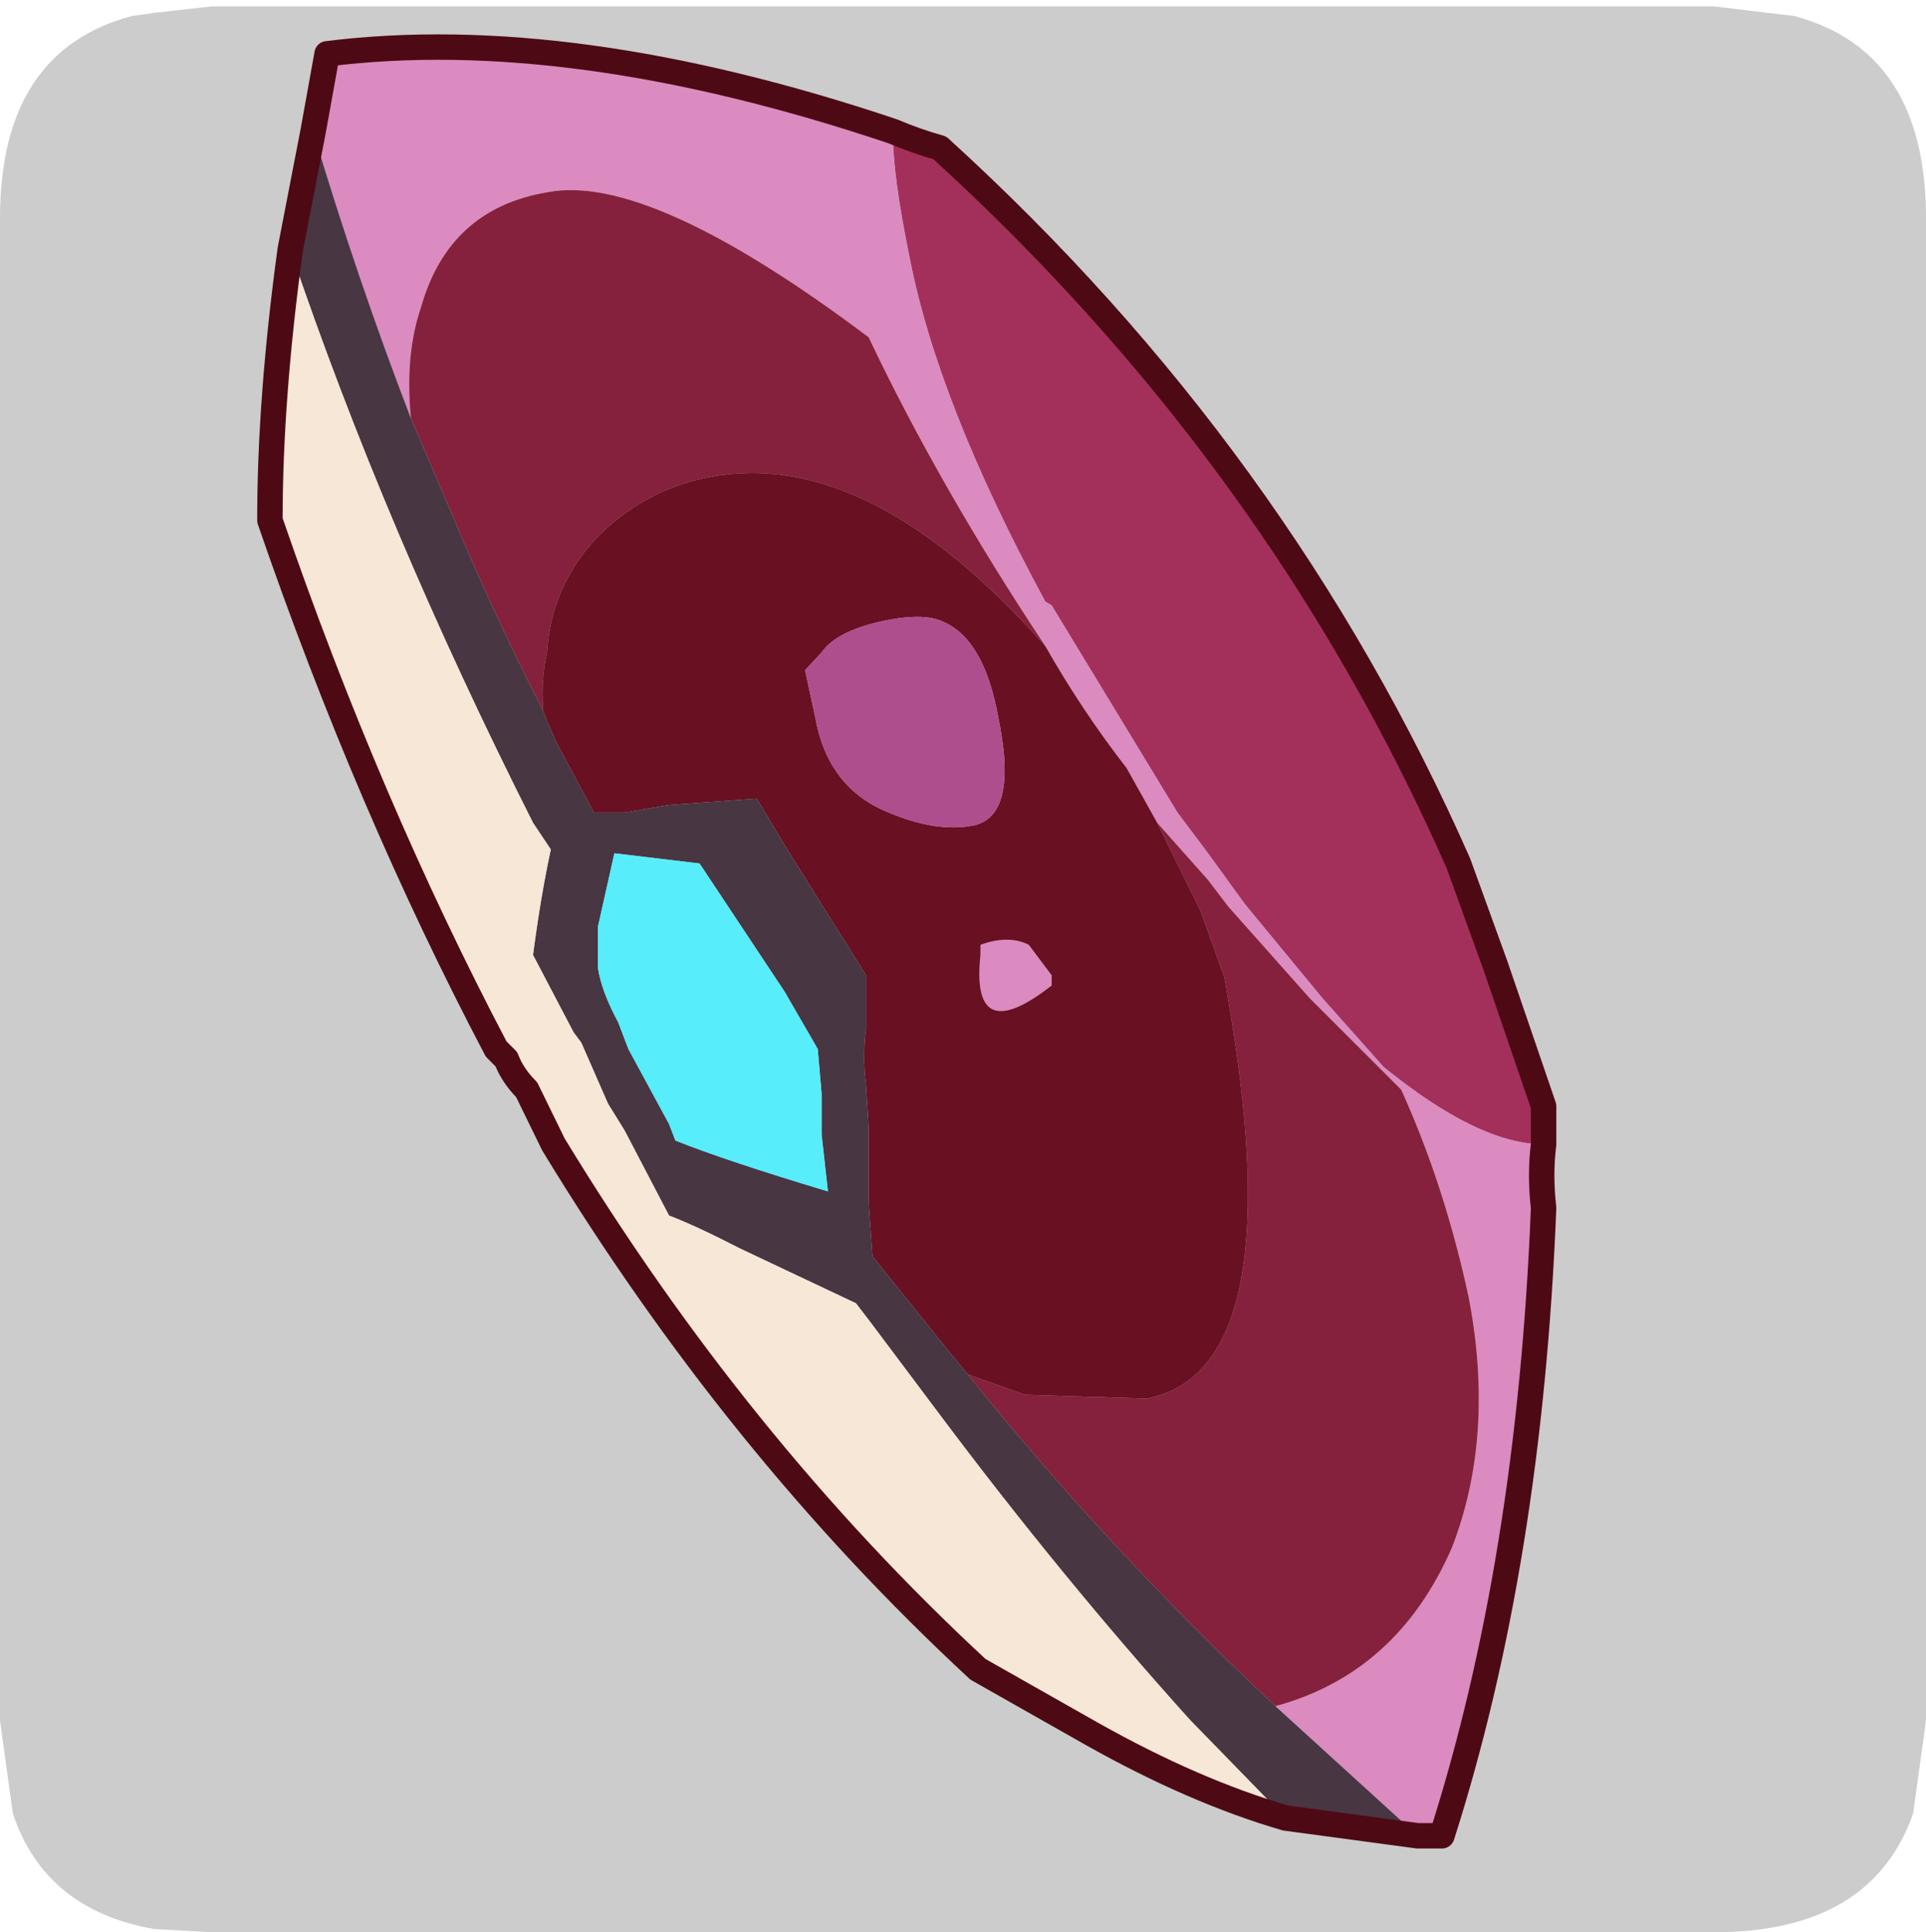 <?xml version="1.0" encoding="UTF-8" standalone="no"?>
<svg xmlns:ffdec="https://www.free-decompiler.com/flash" xmlns:xlink="http://www.w3.org/1999/xlink" ffdec:objectType="frame" height="30.1px" width="30.0px" xmlns="http://www.w3.org/2000/svg">
  <g transform="matrix(1.0, 0.0, 0.0, 1.0, 0.0, 0.0)">
    <use ffdec:characterId="1" height="30.0" transform="matrix(1.0, 0.0, 0.0, 1.0, 0.0, 0.0)" width="30.0" xlink:href="#shape0"/>
    <use ffdec:characterId="5" height="30.0" transform="matrix(1.0, 0.0, 0.0, 1.0, 0.0, 0.1)" width="30.0" xlink:href="#sprite0"/>
  </g>
  <defs>
    <g id="shape0" transform="matrix(1.0, 0.0, 0.0, 1.0, 0.0, 0.0)">
      <path d="M0.0 0.0 L30.0 0.0 30.0 30.0 0.0 30.0 0.0 0.0" fill="#33cc66" fill-opacity="0.0" fill-rule="evenodd" stroke="none"/>
    </g>
    <g id="sprite0" transform="matrix(1.0, 0.0, 0.0, 1.0, 0.0, 0.0)">
      <use ffdec:characterId="2" height="30.0" transform="matrix(1.0, 0.0, 0.0, 1.0, 0.0, 0.0)" width="30.0" xlink:href="#shape1"/>
      <filter id="filter0">
        <feColorMatrix in="SourceGraphic" result="filterResult0" type="matrix" values="0 0 0 0 1.0,0 0 0 0 1.0,0 0 0 0 1.0,0 0 0 1 0"/>
        <feConvolveMatrix divisor="25.0" in="filterResult0" kernelMatrix="1 1 1 1 1 1 1 1 1 1 1 1 1 1 1 1 1 1 1 1 1 1 1 1 1" order="5 5" result="filterResult1"/>
        <feComposite in="SourceGraphic" in2="filterResult1" operator="over" result="filterResult2"/>
      </filter>
      <use ffdec:characterId="4" filter="url(#filter0)" height="71.35" transform="matrix(0.396, 0.0, 0.0, 0.396, 4.006, 0.441)" width="51.1" xlink:href="#sprite1"/>
    </g>
    <g id="shape1" transform="matrix(1.0, 0.0, 0.0, 1.0, 0.0, 0.0)">
      <path d="M27.95 0.15 Q30.0 0.7 30.0 3.3 L30.0 26.7 29.8 28.15 Q29.15 30.0 26.7 30.0 L3.3 30.0 2.4 29.95 Q0.7 29.65 0.2 28.15 L0.0 26.7 0.0 3.3 Q0.0 0.7 2.05 0.15 L2.4 0.1 3.3 0.0 26.7 0.0 27.95 0.15" fill="#cccccc" fill-rule="evenodd" stroke="none"/>
    </g>
    <g id="sprite1" transform="matrix(1.0, 0.0, 0.0, 1.0, 1.5, 12.9)">
      <use ffdec:characterId="3" height="71.35" transform="matrix(1.0, 0.0, 0.0, 1.0, -1.5, -12.9)" width="51.1" xlink:href="#shape2"/>
    </g>
    <g id="shape2" transform="matrix(1.0, 0.0, 0.0, 1.0, 1.5, 12.9)">
      <path d="M49.1 30.75 Q46.55 30.75 42.8 27.7 L40.4 25.0 37.35 21.3 35.9 19.3 34.7 17.7 29.75 9.55 29.5 9.4 Q25.25 1.55 24.15 -4.2 23.5 -7.35 23.5 -9.1 24.45 -8.7 25.35 -8.45 38.7 3.7 45.75 19.7 L47.2 23.7 49.1 29.25 49.1 30.75" fill="#a3305b" fill-rule="evenodd" stroke="none"/>
      <path d="M23.5 -9.1 Q23.5 -7.35 24.15 -4.2 25.25 1.55 29.5 9.4 L29.75 9.55 34.7 17.7 35.9 19.3 37.35 21.3 40.4 25.0 42.8 27.7 Q46.55 30.75 49.1 30.75 48.95 31.95 49.1 33.25 48.55 47.15 45.1 57.95 L44.15 57.95 38.55 52.85 Q43.35 51.55 45.5 46.6 47.2 42.2 46.15 36.75 45.2 32.35 43.5 28.6 L39.9 25.0 36.7 21.4 35.9 20.35 33.9 18.1 32.7 15.95 Q30.95 13.7 29.5 11.15 25.35 4.9 22.55 -1.0 13.9 -7.5 9.9 -6.7 6.05 -6.05 4.95 -2.2 4.3 -0.3 4.55 2.2 2.45 -3.25 0.7 -9.1 L1.25 -12.15 Q10.85 -13.35 23.5 -9.1 M26.95 23.15 L26.95 22.9 Q28.05 22.5 28.85 22.9 L29.75 24.1 29.75 24.5 Q26.55 27.0 26.95 23.3 L26.95 23.15" fill="#db8bbf" fill-rule="evenodd" stroke="none"/>
      <path d="M4.55 2.2 Q4.3 -0.3 4.95 -2.2 6.05 -6.05 9.9 -6.7 13.9 -7.5 22.55 -1.0 25.35 4.9 29.5 11.15 22.55 3.3 16.3 4.5 13.65 5.0 11.75 7.0 10.05 8.9 9.9 11.4 9.65 12.5 9.75 13.7 7.75 9.8 6.05 5.7 L4.55 2.2 M33.9 18.1 L35.9 20.35 36.7 21.4 39.9 25.0 43.5 28.6 Q45.2 32.35 46.15 36.75 47.2 42.2 45.5 46.6 43.35 51.55 38.55 52.85 31.9 46.6 26.45 39.8 L28.7 40.6 33.5 40.75 Q39.1 39.65 36.8 25.7 L36.55 24.2 35.6 21.55 33.9 18.1" fill="#85213c" fill-rule="evenodd" stroke="none"/>
      <path d="M29.5 11.15 Q30.95 13.7 32.7 15.95 L33.9 18.1 35.6 21.55 36.55 24.2 36.8 25.7 Q39.1 39.65 33.5 40.75 L28.7 40.6 26.45 39.8 25.35 38.45 22.7 35.15 22.55 33.0 22.55 30.05 22.45 28.45 Q22.3 27.3 22.45 26.2 L22.45 24.1 19.35 19.15 18.15 17.15 14.7 17.4 12.95 17.7 11.75 17.7 10.3 15.0 9.9 14.1 9.75 13.7 Q9.65 12.5 9.9 11.4 10.05 8.9 11.75 7.0 13.65 5.0 16.3 4.5 22.55 3.3 29.5 11.15 M25.5 10.2 Q24.7 9.8 22.95 10.2 21.25 10.6 20.7 11.4 L20.05 12.1 20.45 13.95 Q20.95 16.75 23.35 17.7 25.25 18.5 26.7 18.2 28.45 17.8 27.65 13.95 27.1 10.9 25.5 10.2 M26.95 23.15 L26.95 23.3 Q26.55 27.0 29.75 24.5 L29.75 24.1 28.85 22.9 Q28.05 22.5 26.95 22.9 L26.95 23.15" fill="#691023" fill-rule="evenodd" stroke="none"/>
      <path d="M25.5 10.2 Q27.1 10.9 27.65 13.95 28.45 17.8 26.7 18.2 25.25 18.5 23.35 17.7 20.95 16.75 20.45 13.95 L20.05 12.1 20.7 11.4 Q21.25 10.6 22.95 10.2 24.7 9.8 25.5 10.2" fill="#af4e8d" fill-rule="evenodd" stroke="none"/>
      <path d="M0.7 -9.1 Q2.45 -3.25 4.55 2.2 L6.05 5.7 Q7.75 9.8 9.75 13.7 L9.9 14.1 10.3 15.0 11.75 17.7 12.95 17.7 14.7 17.4 18.15 17.15 19.35 19.15 22.45 24.1 22.45 26.2 Q22.3 27.3 22.45 28.45 L22.55 30.05 22.55 33.0 22.7 35.15 25.35 38.45 26.45 39.8 Q31.9 46.6 38.55 52.85 L44.15 57.95 38.95 57.25 35.2 53.4 Q30.15 47.8 25.25 41.25 L22.55 37.65 22.05 37.0 17.5 34.85 Q15.75 33.95 14.7 33.55 L12.95 30.2 12.3 29.15 11.25 26.75 10.95 26.35 9.35 23.3 Q9.65 21.0 10.05 19.15 L9.35 18.1 Q3.5 6.5 -0.2 -4.45 L0.7 -9.1 M20.7 30.35 L20.7 28.75 20.55 27.0 19.25 24.75 15.9 19.7 12.55 19.3 11.9 22.2 11.9 23.8 Q12.05 24.75 12.7 25.95 L13.1 27.0 14.7 29.95 14.95 30.6 Q16.95 31.4 20.95 32.6 L20.7 30.35" fill="#483643" fill-rule="evenodd" stroke="none"/>
      <path d="M20.7 30.35 L20.95 32.6 Q16.95 31.4 14.95 30.6 L14.7 29.95 13.1 27.0 12.7 25.95 Q12.05 24.75 11.9 23.8 L11.9 22.2 12.55 19.3 15.9 19.7 19.25 24.75 20.55 27.0 20.7 28.75 20.7 30.35" fill="#57edfa" fill-rule="evenodd" stroke="none"/>
      <path d="M-0.2 -4.45 Q3.5 6.5 9.35 18.1 L10.05 19.15 Q9.65 21.0 9.35 23.3 L10.95 26.35 11.25 26.75 12.3 29.15 12.95 30.2 14.7 33.55 Q15.75 33.95 17.5 34.85 L22.05 37.0 22.55 37.65 25.25 41.25 Q30.15 47.8 35.2 53.4 L38.95 57.25 Q35.35 56.2 31.35 53.95 L26.85 51.4 Q17.35 42.6 10.15 30.75 L9.1 28.6 Q8.55 28.05 8.3 27.4 L7.9 27.0 Q2.85 17.4 -1.0 6.2 -1.0 1.4 -0.2 -4.45" fill="#f7e7d7" fill-rule="evenodd" stroke="none"/>
      <path d="M23.5 -9.1 Q10.85 -13.35 1.25 -12.15 L0.7 -9.1 -0.2 -4.45 Q-1.0 1.4 -1.0 6.2 2.85 17.4 7.9 27.0 L8.3 27.4 Q8.55 28.05 9.1 28.6 L10.15 30.75 Q17.35 42.6 26.85 51.4 L31.35 53.95 Q35.35 56.2 38.95 57.25 L44.15 57.95 45.1 57.95 Q48.55 47.15 49.1 33.25 48.95 31.95 49.1 30.75 L49.1 29.25 47.2 23.7 45.75 19.7 Q38.7 3.7 25.35 -8.45 24.45 -8.7 23.5 -9.1 Z" fill="none" stroke="#4d0a14" stroke-linecap="round" stroke-linejoin="round" stroke-width="1.0"/>
    </g>
  </defs>
</svg>
